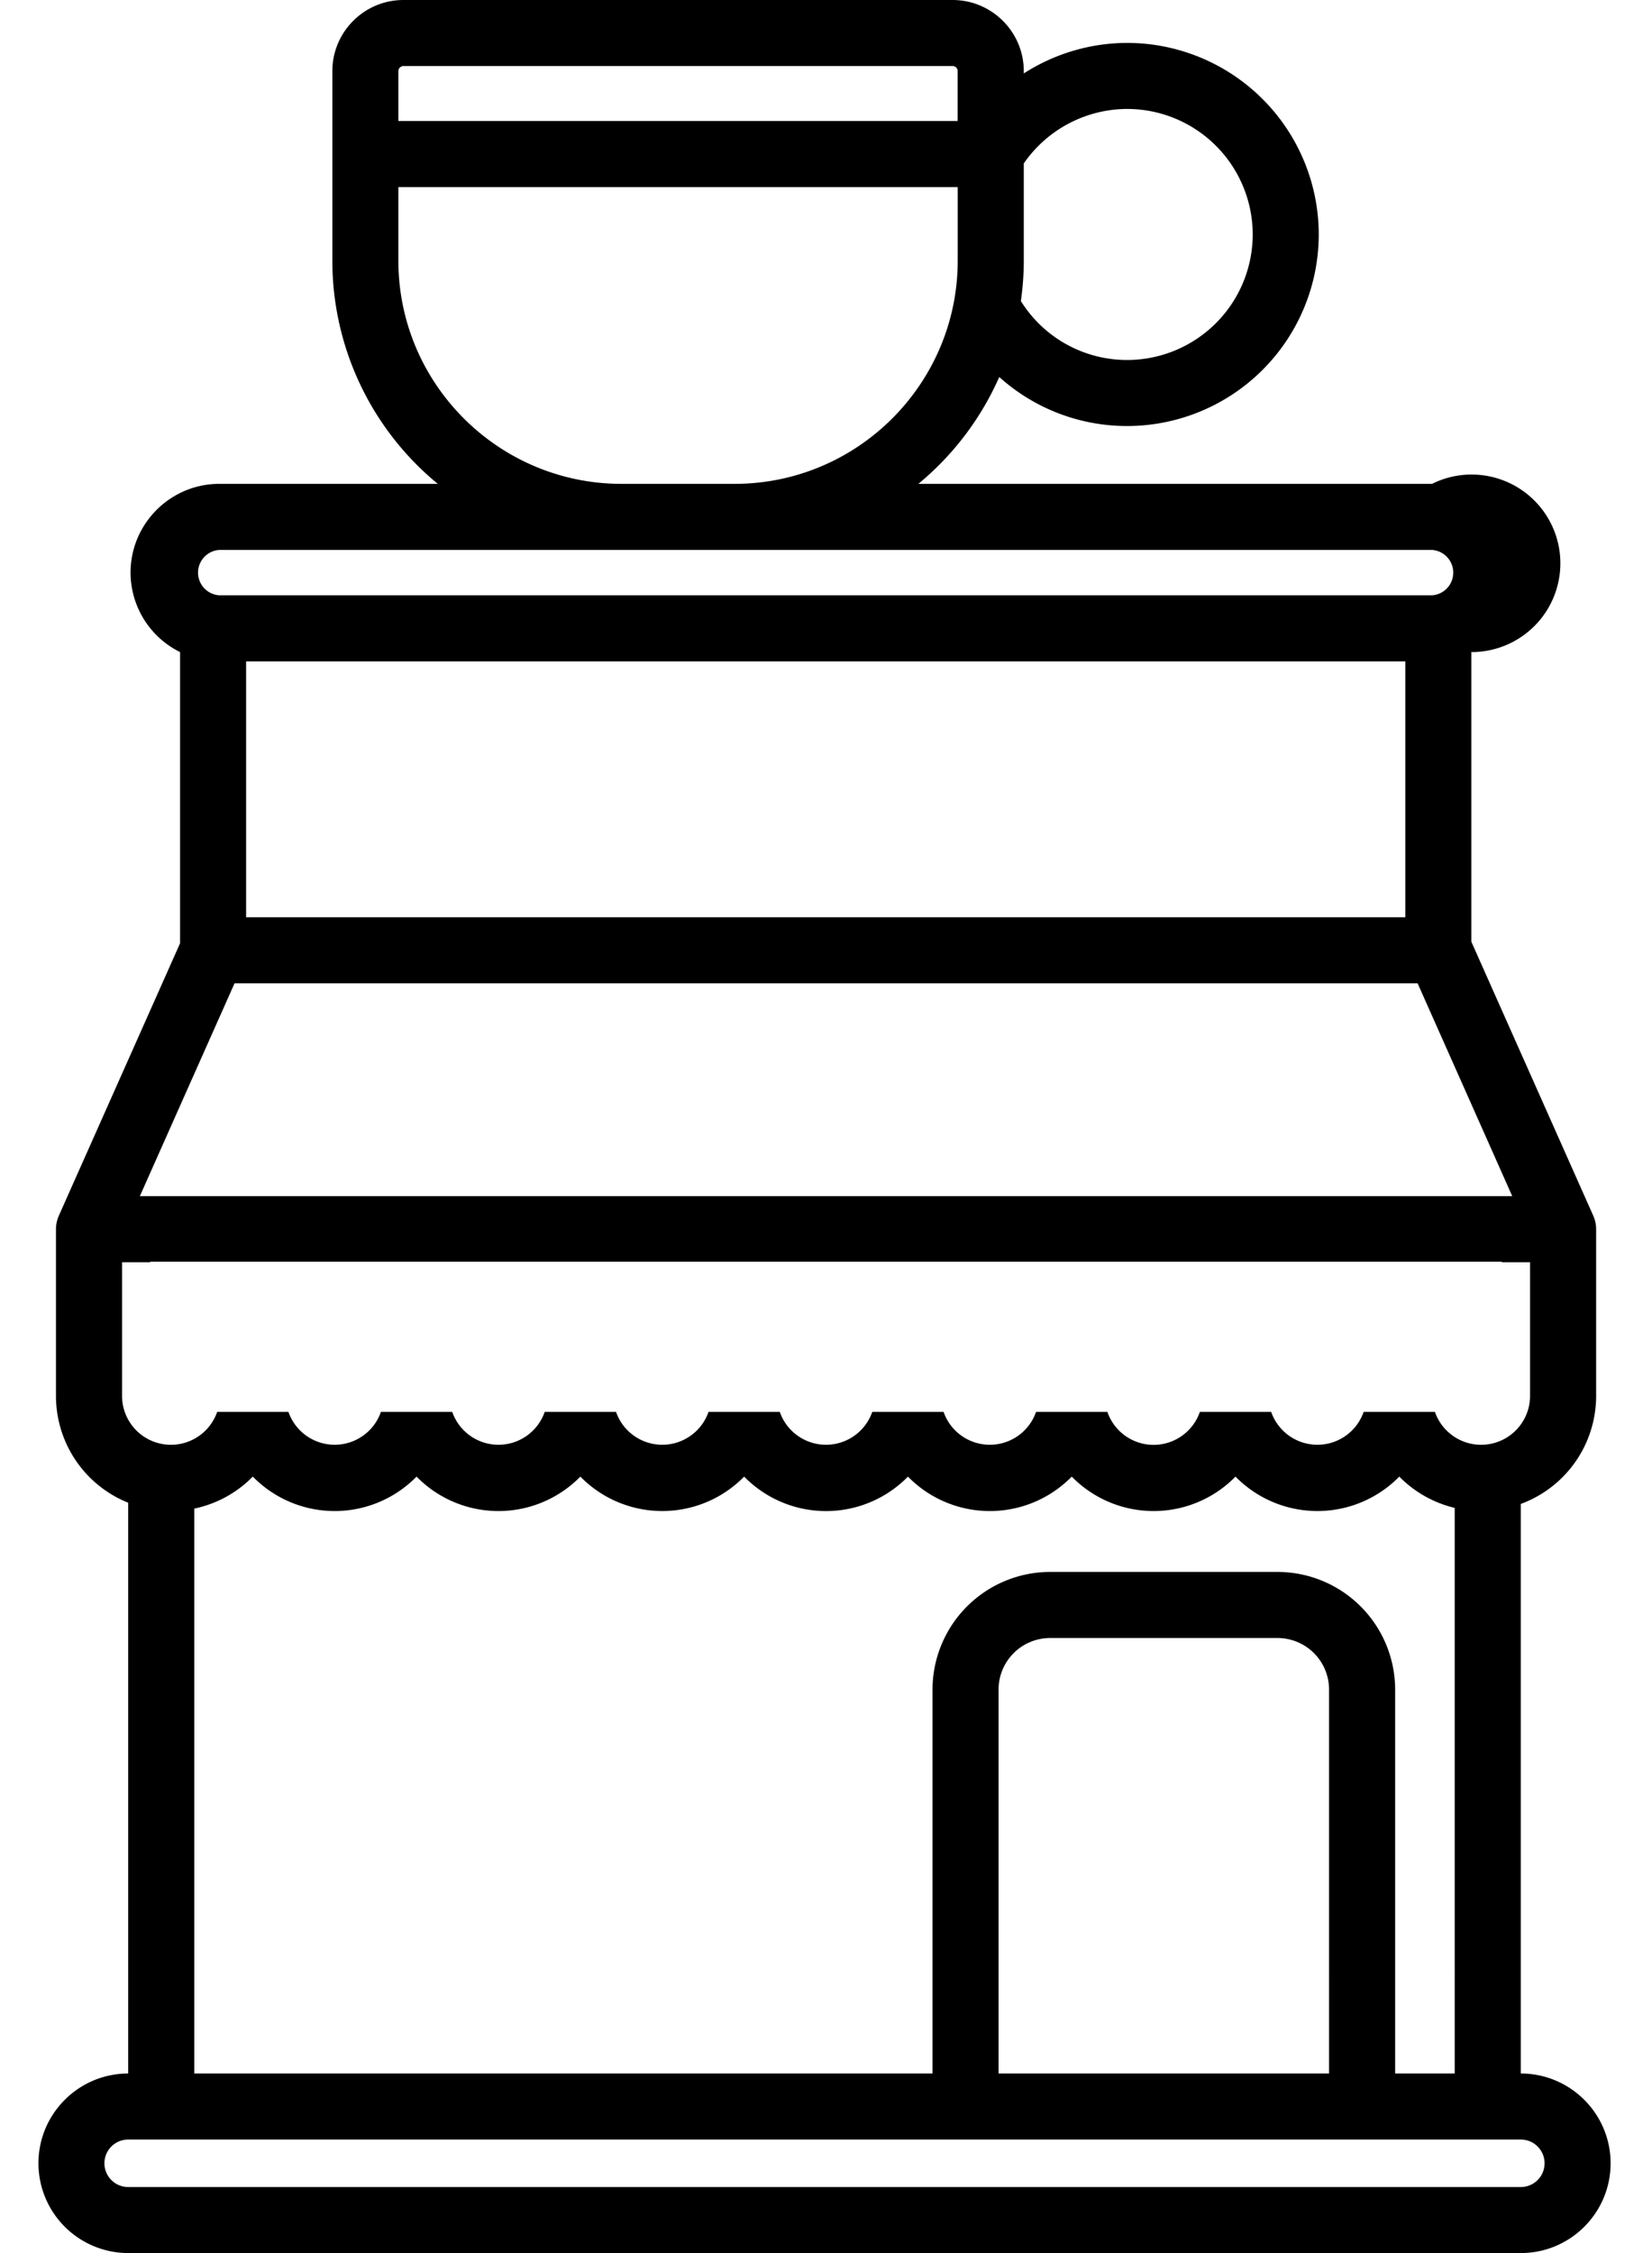 <svg width="33" height="45" viewBox="0 0 33 45" fill="none" xmlns="http://www.w3.org/2000/svg"><path fill-rule="evenodd" clip-rule="evenodd" d="M30.38 41.414c.989 0 1.793.804 1.793 1.793 0 .989-.804 1.793-1.793 1.793H2.56a1.795 1.795 0 0 1-1.792-1.793c0-.989.804-1.793 1.793-1.793v-11.4a2.299 2.299 0 0 1-1.443-2.13V24.55c0-.092.02-.184.057-.268l2.422-5.442v-5.816a1.773 1.773 0 0 1-.989-1.587c0-.977.796-1.773 1.773-1.773h4.364a5.768 5.768 0 0 1-2.106-4.457V1.42c0-.782.637-1.42 1.42-1.42h10.97c.784 0 1.422.638 1.422 1.421v.046a3.83 3.83 0 0 1 2.066-.61 3.83 3.83 0 0 1 3.826 3.826 3.83 3.83 0 0 1-3.826 3.826 3.813 3.813 0 0 1-2.556-.979 5.806 5.806 0 0 1-1.616 2.134h10.261a1.773 1.773 0 1 1 .785 3.36v5.784l2.436 5.474a.664.664 0 0 1 .057.268v3.333a2.3 2.3 0 0 1-1.505 2.155v11.376zM28.664 28.2a.977.977 0 0 0 1.9-.317V25.21h-.565v-.01H3v.01h-.562v2.673a.977.977 0 0 0 1.9.317h1.424a.978.978 0 0 0 1.847 0h1.425a.978.978 0 0 0 1.847 0h1.425a.978.978 0 0 0 1.847 0h1.424a.978.978 0 0 0 1.847 0h1.425a.978.978 0 0 0 1.847 0h1.425a.977.977 0 0 0 1.847 0h1.425a.978.978 0 0 0 1.847 0h1.425zm-.593-14.99H4.916v5.11h23.156v-5.11zM4.685 19.64l-1.891 4.25h27.414l-1.89-4.25H4.684zM25.024 4.683a2.51 2.51 0 0 0-2.507-2.507 2.52 2.52 0 0 0-2.066 1.088v1.943c0 .274-.021.543-.058.806a2.498 2.498 0 0 0 2.124 1.177 2.51 2.51 0 0 0 2.507-2.507zM7.958 3.737v1.47c0 2.458 2 4.457 4.457 4.457h2.259c2.458 0 4.457-2 4.457-4.457v-1.47H7.958zm3.735-1.32H7.958v-.996c0-.056.046-.102.102-.102h10.97a.1.1 0 0 1 .1.102v.996h-7.437zm16.914 8.567H4.38a.454.454 0 0 0 0 .906h24.226a.454.454 0 0 0 0-.906zM5.05 29.492a2.293 2.293 0 0 1-1.169.639v11.283h14.747v-7.668a2.352 2.352 0 0 1 2.349-2.35h4.542a2.352 2.352 0 0 1 2.35 2.35v7.668h1.19V30.117a2.299 2.299 0 0 1-1.107-.625 2.29 2.29 0 0 1-3.272 0 2.288 2.288 0 0 1-3.271 0 2.289 2.289 0 0 1-3.272 0 2.288 2.288 0 0 1-3.272 0 2.29 2.29 0 0 1-3.272 0 2.289 2.289 0 0 1-3.272 0 2.288 2.288 0 0 1-3.271 0zm21.499 9.957v-5.703a1.03 1.03 0 0 0-1.03-1.03h-4.542a1.03 1.03 0 0 0-1.03 1.03v7.668h6.602v-1.965zM2.56 43.681h27.82a.474.474 0 0 0 0-.948H2.56a.474.474 0 0 0 0 .948z" fill="#000"/></svg>